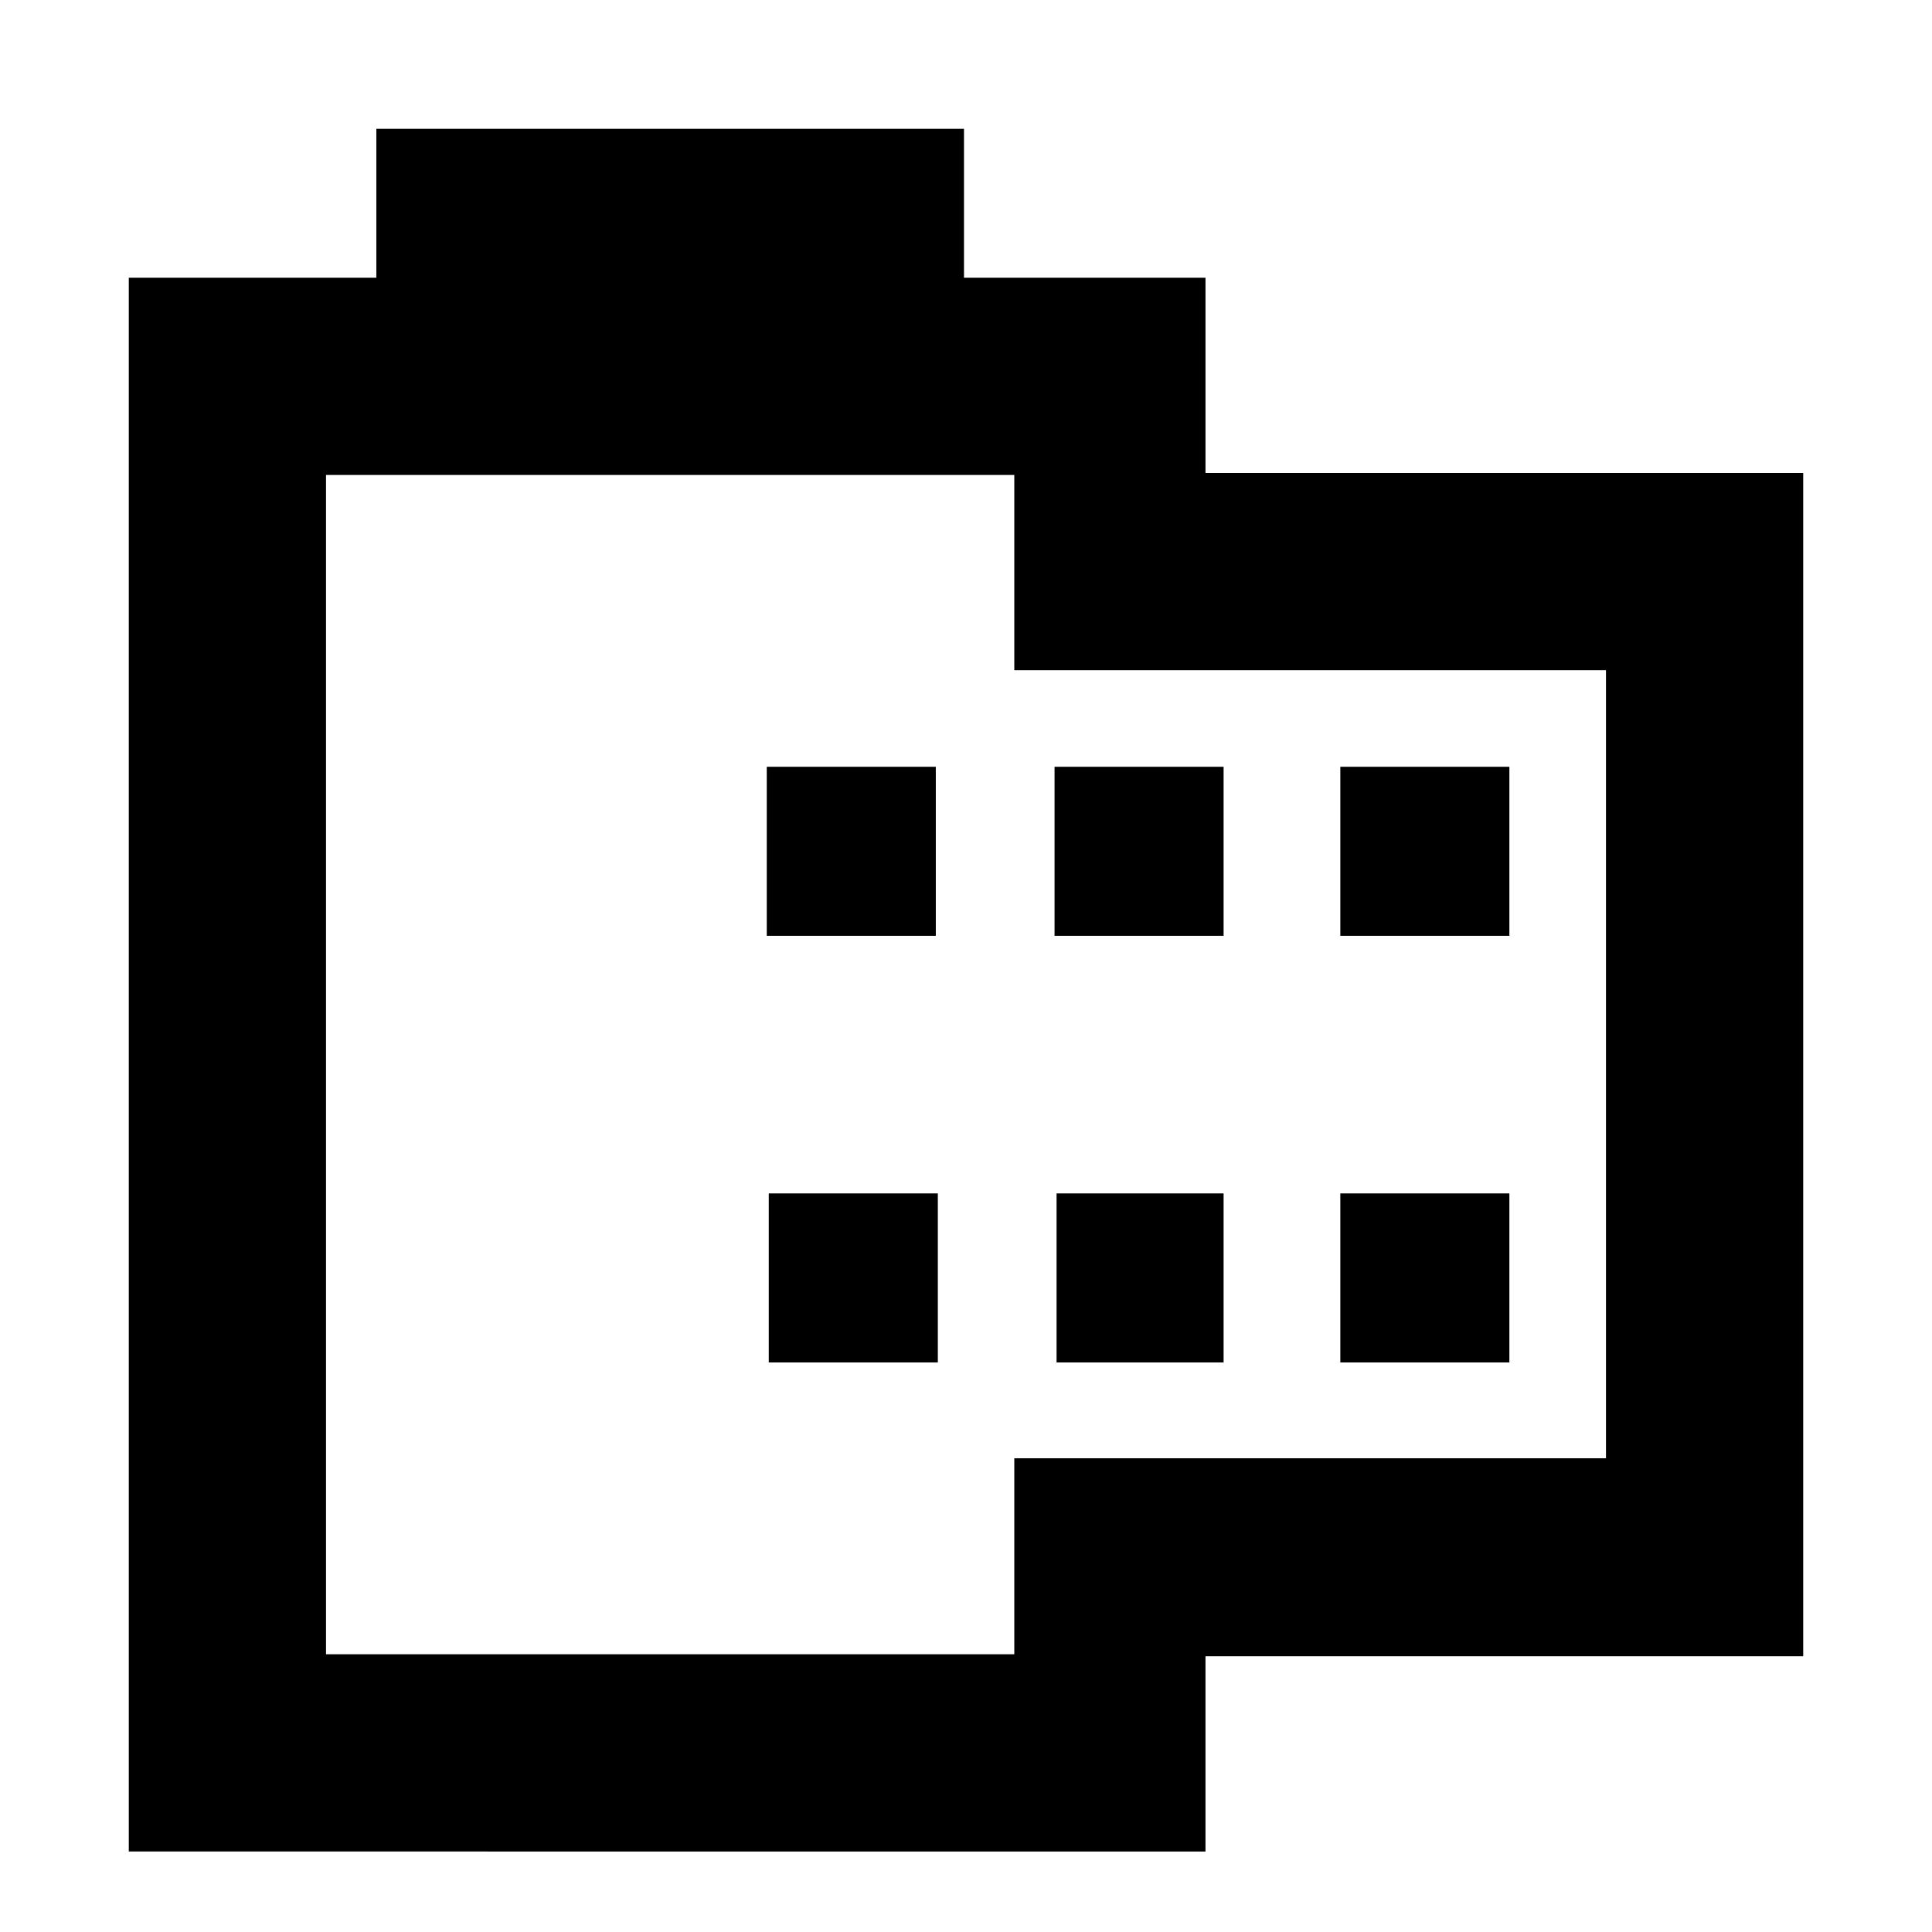 <svg xmlns="http://www.w3.org/2000/svg" height="20" viewBox="0 -960 960 960" width="20"><path d="M64-40v-782h123v-74h292v74h120v97h297v588H599v97H64Zm98-98h342v-97.38h294V-627H504v-97H162v586Zm220-145h84v-84h-84v84Zm-1-212h84v-84h-84v84Zm144 212h83v-84h-83v84Zm-1-212h84v-84h-84v84Zm142 212h84v-84h-84v84Zm0-212h84v-84h-84v84Zm-333 64Z"/></svg>